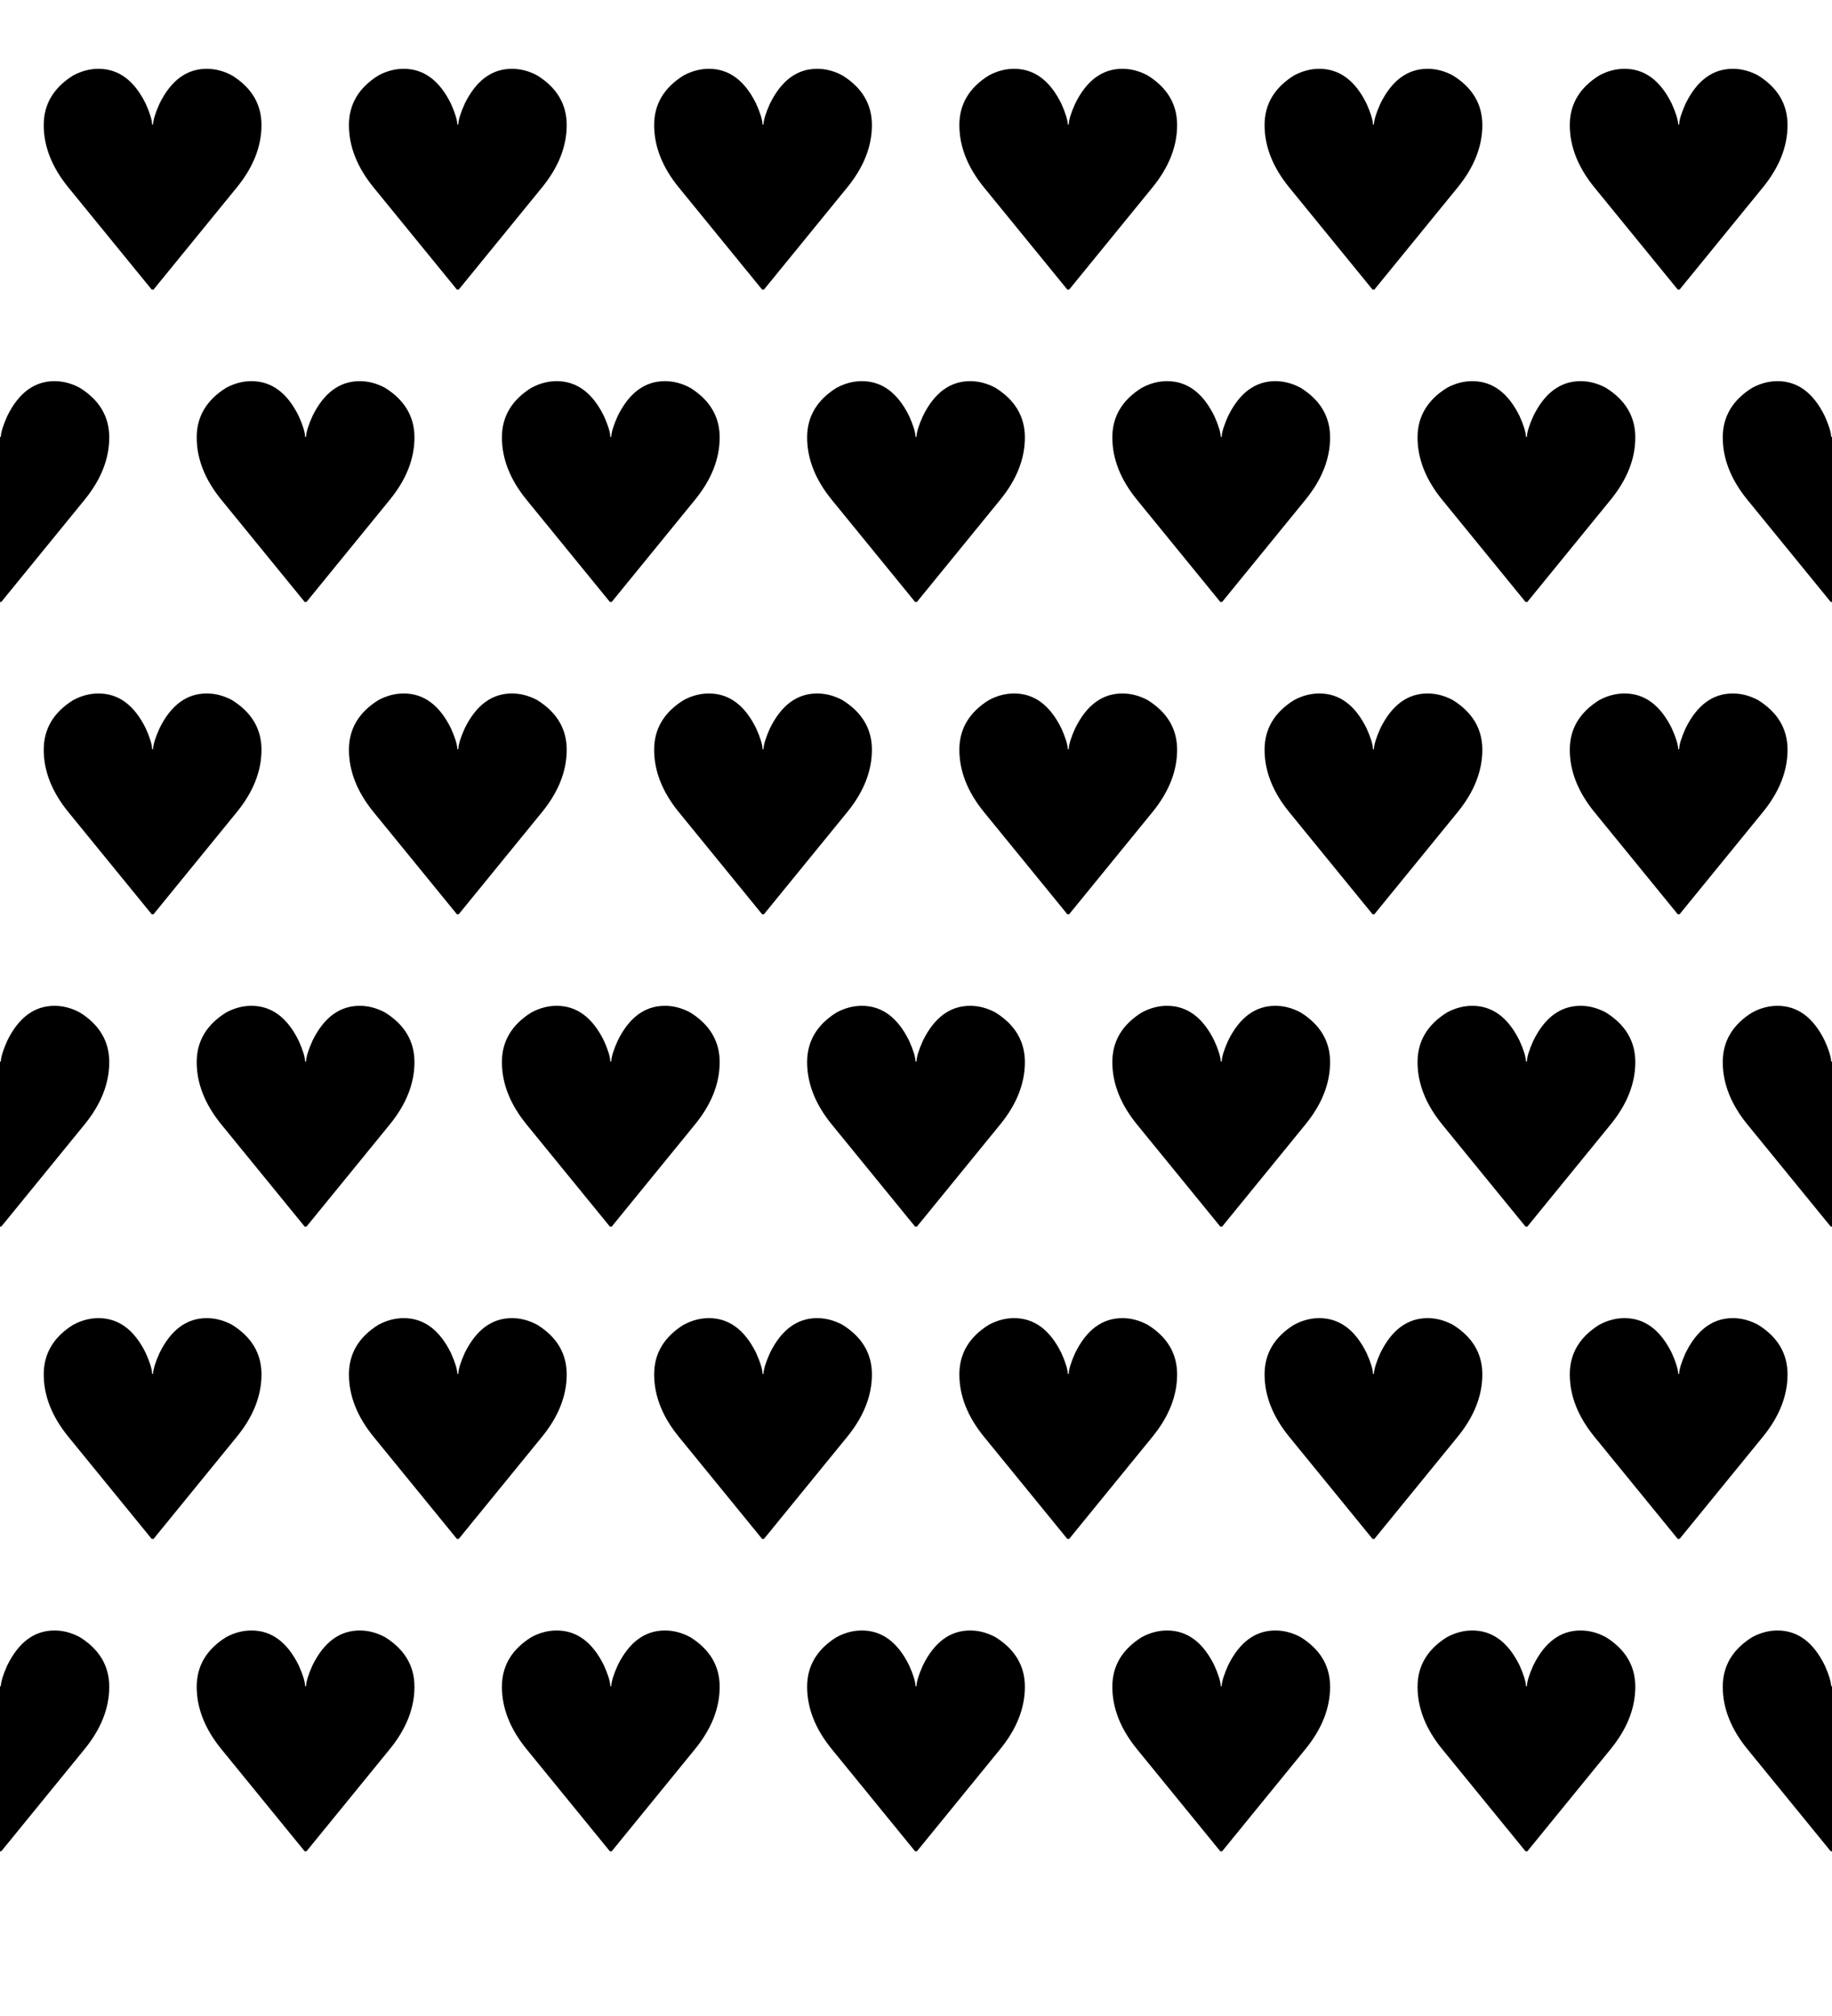 <?xml version="1.0" encoding="UTF-8" standalone="no"?>
<svg
   xmlns:dc="http://purl.org/dc/elements/1.1/"
   xmlns:cc="http://creativecommons.org/ns#"
   xmlns:rdf="http://www.w3.org/1999/02/22-rdf-syntax-ns#"
   xmlns:svg="http://www.w3.org/2000/svg"
   xmlns="http://www.w3.org/2000/svg"
   xmlns:sodipodi="http://sodipodi.sourceforge.net/DTD/sodipodi-0.dtd"
   xmlns:inkscape="http://www.inkscape.org/namespaces/inkscape"
   inkscape:version="1.0 (4035a4fb49, 2020-05-01)"
   sodipodi:docname="heart.svg"
   id="svg23"
   version="1.1"
   viewBox="0 0 100 110">
  <defs
     id="defs27" />
  <sodipodi:namedview
     inkscape:snap-bbox-midpoints="true"
     inkscape:snap-bbox-edge-midpoints="true"
     inkscape:bbox-nodes="true"
     inkscape:bbox-paths="true"
     inkscape:snap-bbox="true"
     inkscape:document-rotation="0"
     inkscape:guide-bbox="true"
     showguides="true"
     inkscape:current-layer="svg23"
     inkscape:window-maximized="1"
     inkscape:window-y="0"
     inkscape:window-x="0"
     inkscape:cy="13.748355"
     inkscape:cx="33.34585"
     inkscape:zoom="2.8284271"
     showgrid="false"
     id="namedview25"
     inkscape:window-height="1020"
     inkscape:window-width="1920"
     inkscape:pageshadow="2"
     inkscape:pageopacity="0"
     guidetolerance="10"
     gridtolerance="10"
     objecttolerance="10"
     borderopacity="1"
     bordercolor="#666666"
     pagecolor="#ffffff" />
  <path
     id="path1425-8-8-3-2-3-7-7"
     style="font-style:normal;font-variant:normal;font-weight:normal;font-stretch:normal;font-size:16px;line-height:1;font-family:sans-serif;-inkscape-font-specification:'sans-serif, Normal';font-variant-ligatures:normal;font-variant-position:normal;font-variant-caps:normal;font-variant-numeric:normal;font-variant-alternates:normal;text-indent:0;text-align:center;text-decoration:none;text-decoration-line:none;text-decoration-style:solid;text-decoration-color:#000000;letter-spacing:0px;word-spacing:0px;text-transform:none;writing-mode:lr-tb;direction:ltr;text-orientation:mixed;dominant-baseline:auto;baseline-shift:baseline;text-anchor:middle;white-space:normal;shape-padding:0;opacity:1;fill:#000000;fill-opacity:1;stroke:none;stroke-width:0.514;stroke-linecap:butt;stroke-linejoin:miter;stroke-miterlimit:4;stroke-dasharray:none;stroke-dashoffset:0;stroke-opacity:1"
     d="m 88.675,3.754 c -0.468,0 -0.929,0.121 -1.381,0.363 -1.071,0.668 -1.607,1.571 -1.607,2.707 10e-7,1.174 0.451,2.312 1.355,3.416 l 4.539,5.562 h 0.049 0.049 l 4.537,-5.562 c 0.904,-1.104 1.357,-2.242 1.357,-3.416 0,-1.136 -0.536,-2.039 -1.607,-2.707 -0.452,-0.242 -0.912,-0.363 -1.381,-0.363 -1.093,0 -1.952,0.633 -2.576,1.898 -0.226,0.501 -0.345,0.883 -0.355,1.146 h -0.023 -0.025 C 91.594,6.535 91.477,6.153 91.251,5.652 90.627,4.387 89.768,3.754 88.675,3.754 Z" />
  <path
     d="m 72.015,3.754 c -0.468,0 -0.929,0.121 -1.381,0.363 -1.071,0.668 -1.607,1.571 -1.607,2.707 1e-6,1.174 0.451,2.312 1.355,3.416 l 4.539,5.562 h 0.049 0.049 l 4.537,-5.562 c 0.904,-1.104 1.357,-2.242 1.357,-3.416 0,-1.136 -0.536,-2.039 -1.607,-2.707 -0.452,-0.242 -0.912,-0.363 -1.381,-0.363 -1.093,0 -1.952,0.633 -2.576,1.898 -0.226,0.501 -0.345,0.883 -0.355,1.146 h -0.023 -0.025 C 74.934,6.535 74.817,6.153 74.591,5.652 73.967,4.387 73.108,3.754 72.015,3.754 Z"
     style="font-style:normal;font-variant:normal;font-weight:normal;font-stretch:normal;font-size:16px;line-height:1;font-family:sans-serif;-inkscape-font-specification:'sans-serif, Normal';font-variant-ligatures:normal;font-variant-position:normal;font-variant-caps:normal;font-variant-numeric:normal;font-variant-alternates:normal;text-indent:0;text-align:center;text-decoration:none;text-decoration-line:none;text-decoration-style:solid;text-decoration-color:#000000;letter-spacing:0px;word-spacing:0px;text-transform:none;writing-mode:lr-tb;direction:ltr;text-orientation:mixed;dominant-baseline:auto;baseline-shift:baseline;text-anchor:middle;white-space:normal;shape-padding:0;opacity:1;fill:#000000;fill-opacity:1;stroke:none;stroke-width:0.514;stroke-linecap:butt;stroke-linejoin:miter;stroke-miterlimit:4;stroke-dasharray:none;stroke-dashoffset:0;stroke-opacity:1"
     id="path1425-8-8-3-2-3-7-2-7" />
  <path
     d="m 38.695,3.754 c -0.468,0 -0.929,0.121 -1.381,0.363 -1.071,0.668 -1.607,1.571 -1.607,2.707 10e-7,1.174 0.451,2.312 1.355,3.416 l 4.539,5.562 h 0.049 0.049 l 4.537,-5.562 c 0.904,-1.104 1.357,-2.242 1.357,-3.416 0,-1.136 -0.536,-2.039 -1.607,-2.707 -0.452,-0.242 -0.912,-0.363 -1.381,-0.363 -1.093,0 -1.952,0.633 -2.576,1.898 -0.226,0.501 -0.345,0.883 -0.355,1.146 h -0.023 -0.025 C 41.614,6.535 41.497,6.153 41.271,5.652 40.647,4.387 39.788,3.754 38.695,3.754 Z"
     style="font-style:normal;font-variant:normal;font-weight:normal;font-stretch:normal;font-size:16px;line-height:1;font-family:sans-serif;-inkscape-font-specification:'sans-serif, Normal';font-variant-ligatures:normal;font-variant-position:normal;font-variant-caps:normal;font-variant-numeric:normal;font-variant-alternates:normal;text-indent:0;text-align:center;text-decoration:none;text-decoration-line:none;text-decoration-style:solid;text-decoration-color:#000000;letter-spacing:0px;word-spacing:0px;text-transform:none;writing-mode:lr-tb;direction:ltr;text-orientation:mixed;dominant-baseline:auto;baseline-shift:baseline;text-anchor:middle;white-space:normal;shape-padding:0;opacity:1;fill:#000000;fill-opacity:1;stroke:none;stroke-width:0.514;stroke-linecap:butt;stroke-linejoin:miter;stroke-miterlimit:4;stroke-dasharray:none;stroke-dashoffset:0;stroke-opacity:1"
     id="path1425-8-8-3-2-3-7-2-2" />
  <path
     id="path1425-8-8-3-2-3-7-2-2-2"
     style="font-style:normal;font-variant:normal;font-weight:normal;font-stretch:normal;font-size:16px;line-height:1;font-family:sans-serif;-inkscape-font-specification:'sans-serif, Normal';font-variant-ligatures:normal;font-variant-position:normal;font-variant-caps:normal;font-variant-numeric:normal;font-variant-alternates:normal;text-indent:0;text-align:center;text-decoration:none;text-decoration-line:none;text-decoration-style:solid;text-decoration-color:#000000;letter-spacing:0px;word-spacing:0px;text-transform:none;writing-mode:lr-tb;direction:ltr;text-orientation:mixed;dominant-baseline:auto;baseline-shift:baseline;text-anchor:middle;white-space:normal;shape-padding:0;opacity:1;fill:#000000;fill-opacity:1;stroke:none;stroke-width:0.514;stroke-linecap:butt;stroke-linejoin:miter;stroke-miterlimit:4;stroke-dasharray:none;stroke-dashoffset:0;stroke-opacity:1"
     d="m 55.355,3.754 c -0.468,0 -0.929,0.121 -1.381,0.363 -1.071,0.668 -1.607,1.571 -1.607,2.707 10e-7,1.174 0.451,2.312 1.355,3.416 l 4.539,5.562 h 0.049 0.049 l 4.537,-5.562 c 0.904,-1.104 1.357,-2.242 1.357,-3.416 0,-1.136 -0.536,-2.039 -1.607,-2.707 -0.452,-0.242 -0.912,-0.363 -1.381,-0.363 -1.093,0 -1.952,0.633 -2.576,1.898 -0.226,0.501 -0.345,0.883 -0.355,1.146 h -0.023 -0.025 C 58.274,6.535 58.157,6.153 57.931,5.652 57.307,4.387 56.448,3.754 55.355,3.754 Z" />
  <path
     d="m 80.365,20.797 c -0.468,0 -0.929,0.121 -1.381,0.363 -1.071,0.668 -1.607,1.571 -1.607,2.707 10e-7,1.174 0.451,2.312 1.355,3.416 l 4.539,5.562 h 0.049 0.049 l 4.537,-5.562 c 0.904,-1.104 1.357,-2.242 1.357,-3.416 0,-1.136 -0.536,-2.039 -1.607,-2.707 -0.452,-0.242 -0.912,-0.363 -1.381,-0.363 -1.093,0 -1.952,0.633 -2.576,1.898 -0.226,0.501 -0.345,0.883 -0.355,1.146 h -0.023 -0.025 c -0.011,-0.264 -0.127,-0.646 -0.354,-1.146 -0.625,-1.265 -1.483,-1.898 -2.576,-1.898 z"
     style="font-style:normal;font-variant:normal;font-weight:normal;font-stretch:normal;font-size:16px;line-height:1;font-family:sans-serif;-inkscape-font-specification:'sans-serif, Normal';font-variant-ligatures:normal;font-variant-position:normal;font-variant-caps:normal;font-variant-numeric:normal;font-variant-alternates:normal;text-indent:0;text-align:center;text-decoration:none;text-decoration-line:none;text-decoration-style:solid;text-decoration-color:#000000;letter-spacing:0px;word-spacing:0px;text-transform:none;writing-mode:lr-tb;direction:ltr;text-orientation:mixed;dominant-baseline:auto;baseline-shift:baseline;text-anchor:middle;white-space:normal;shape-padding:0;opacity:1;fill:#000000;fill-opacity:1;stroke:none;stroke-width:0.514;stroke-linecap:butt;stroke-linejoin:miter;stroke-miterlimit:4;stroke-dasharray:none;stroke-dashoffset:0;stroke-opacity:1"
     id="path1425-8-8-3-2-3-7-7-1" />
  <path
     id="path1425-8-8-3-2-3-7-2-7-6"
     style="font-style:normal;font-variant:normal;font-weight:normal;font-stretch:normal;font-size:16px;line-height:1;font-family:sans-serif;-inkscape-font-specification:'sans-serif, Normal';font-variant-ligatures:normal;font-variant-position:normal;font-variant-caps:normal;font-variant-numeric:normal;font-variant-alternates:normal;text-indent:0;text-align:center;text-decoration:none;text-decoration-line:none;text-decoration-style:solid;text-decoration-color:#000000;letter-spacing:0px;word-spacing:0px;text-transform:none;writing-mode:lr-tb;direction:ltr;text-orientation:mixed;dominant-baseline:auto;baseline-shift:baseline;text-anchor:middle;white-space:normal;shape-padding:0;opacity:1;fill:#000000;fill-opacity:1;stroke:none;stroke-width:0.514;stroke-linecap:butt;stroke-linejoin:miter;stroke-miterlimit:4;stroke-dasharray:none;stroke-dashoffset:0;stroke-opacity:1"
     d="m 63.705,20.797 c -0.468,0 -0.929,0.121 -1.381,0.363 -1.071,0.668 -1.607,1.571 -1.607,2.707 10e-7,1.174 0.451,2.312 1.355,3.416 l 4.539,5.562 h 0.049 0.049 l 4.537,-5.562 c 0.904,-1.104 1.357,-2.242 1.357,-3.416 0,-1.136 -0.536,-2.039 -1.607,-2.707 -0.452,-0.242 -0.912,-0.363 -1.381,-0.363 -1.093,0 -1.952,0.633 -2.576,1.898 -0.226,0.501 -0.345,0.883 -0.355,1.146 h -0.023 -0.025 C 66.624,23.578 66.507,23.196 66.281,22.695 65.657,21.43 64.798,20.797 63.705,20.797 Z" />
  <path
     d="m 47.045,20.797 c -0.468,0 -0.929,0.121 -1.381,0.363 -1.071,0.668 -1.607,1.571 -1.607,2.707 10e-7,1.174 0.451,2.312 1.355,3.416 l 4.539,5.562 h 0.049 0.049 l 4.537,-5.562 c 0.904,-1.104 1.357,-2.242 1.357,-3.416 0,-1.136 -0.536,-2.039 -1.607,-2.707 -0.452,-0.242 -0.912,-0.363 -1.381,-0.363 -1.093,0 -1.952,0.633 -2.576,1.898 -0.226,0.501 -0.345,0.883 -0.355,1.146 h -0.023 -0.025 c -0.011,-0.264 -0.127,-0.646 -0.354,-1.146 -0.625,-1.265 -1.483,-1.898 -2.576,-1.898 z"
     style="font-style:normal;font-variant:normal;font-weight:normal;font-stretch:normal;font-size:16px;line-height:1;font-family:sans-serif;-inkscape-font-specification:'sans-serif, Normal';font-variant-ligatures:normal;font-variant-position:normal;font-variant-caps:normal;font-variant-numeric:normal;font-variant-alternates:normal;text-indent:0;text-align:center;text-decoration:none;text-decoration-line:none;text-decoration-style:solid;text-decoration-color:#000000;letter-spacing:0px;word-spacing:0px;text-transform:none;writing-mode:lr-tb;direction:ltr;text-orientation:mixed;dominant-baseline:auto;baseline-shift:baseline;text-anchor:middle;white-space:normal;shape-padding:0;opacity:1;fill:#000000;fill-opacity:1;stroke:none;stroke-width:0.514;stroke-linecap:butt;stroke-linejoin:miter;stroke-miterlimit:4;stroke-dasharray:none;stroke-dashoffset:0;stroke-opacity:1"
     id="path1425-8-8-3-2-3-7-2-2-2-5" />
  <path
     id="path1425-8-8-3-2-3-7-7-1-9"
     style="font-style:normal;font-variant:normal;font-weight:normal;font-stretch:normal;font-size:16px;line-height:1;font-family:sans-serif;-inkscape-font-specification:'sans-serif, Normal';font-variant-ligatures:normal;font-variant-position:normal;font-variant-caps:normal;font-variant-numeric:normal;font-variant-alternates:normal;text-indent:0;text-align:center;text-decoration:none;text-decoration-line:none;text-decoration-style:solid;text-decoration-color:#000000;letter-spacing:0px;word-spacing:0px;text-transform:none;writing-mode:lr-tb;direction:ltr;text-orientation:mixed;dominant-baseline:auto;baseline-shift:baseline;text-anchor:middle;white-space:normal;shape-padding:0;opacity:1;fill:#000000;fill-opacity:1;stroke:none;stroke-width:0.514;stroke-linecap:butt;stroke-linejoin:miter;stroke-miterlimit:4;stroke-dasharray:none;stroke-dashoffset:0;stroke-opacity:1"
     d="m 97.025,20.797 c -0.468,0 -0.929,0.121 -1.381,0.363 -1.071,0.668 -1.607,1.571 -1.607,2.707 0,1.174 0.451,2.312 1.355,3.416 l 4.539,5.562 h 0.049 0.049 l 4.537,-5.562 c 0.904,-1.104 1.357,-2.242 1.357,-3.416 0,-1.136 -0.536,-2.039 -1.607,-2.707 -0.452,-0.242 -0.912,-0.363 -1.381,-0.363 -1.093,0 -1.952,0.633 -2.576,1.898 -0.226,0.501 -0.345,0.883 -0.355,1.146 h -0.023 -0.025 C 99.944,23.578 99.827,23.196 99.601,22.695 98.977,21.43 98.118,20.797 97.025,20.797 Z" />
  <path
     d="m 88.675,37.838 c -0.468,0 -0.929,0.121 -1.381,0.363 -1.071,0.668 -1.607,1.571 -1.607,2.707 10e-7,1.174 0.451,2.312 1.355,3.416 l 4.539,5.562 h 0.049 0.049 l 4.537,-5.562 c 0.904,-1.104 1.357,-2.242 1.357,-3.416 0,-1.136 -0.536,-2.039 -1.607,-2.707 -0.452,-0.242 -0.912,-0.363 -1.381,-0.363 -1.093,0 -1.952,0.633 -2.576,1.898 -0.226,0.501 -0.345,0.883 -0.355,1.146 h -0.023 -0.025 c -0.011,-0.264 -0.127,-0.646 -0.354,-1.146 C 90.627,38.472 89.768,37.838 88.675,37.838 Z"
     style="font-style:normal;font-variant:normal;font-weight:normal;font-stretch:normal;font-size:16px;line-height:1;font-family:sans-serif;-inkscape-font-specification:'sans-serif, Normal';font-variant-ligatures:normal;font-variant-position:normal;font-variant-caps:normal;font-variant-numeric:normal;font-variant-alternates:normal;text-indent:0;text-align:center;text-decoration:none;text-decoration-line:none;text-decoration-style:solid;text-decoration-color:#000000;letter-spacing:0px;word-spacing:0px;text-transform:none;writing-mode:lr-tb;direction:ltr;text-orientation:mixed;dominant-baseline:auto;baseline-shift:baseline;text-anchor:middle;white-space:normal;shape-padding:0;opacity:1;fill:#000000;fill-opacity:1;stroke:none;stroke-width:0.514;stroke-linecap:butt;stroke-linejoin:miter;stroke-miterlimit:4;stroke-dasharray:none;stroke-dashoffset:0;stroke-opacity:1"
     id="path1425-8-8-3-2-3-7-7-0" />
  <path
     id="path1425-8-8-3-2-3-7-2-7-1"
     style="font-style:normal;font-variant:normal;font-weight:normal;font-stretch:normal;font-size:16px;line-height:1;font-family:sans-serif;-inkscape-font-specification:'sans-serif, Normal';font-variant-ligatures:normal;font-variant-position:normal;font-variant-caps:normal;font-variant-numeric:normal;font-variant-alternates:normal;text-indent:0;text-align:center;text-decoration:none;text-decoration-line:none;text-decoration-style:solid;text-decoration-color:#000000;letter-spacing:0px;word-spacing:0px;text-transform:none;writing-mode:lr-tb;direction:ltr;text-orientation:mixed;dominant-baseline:auto;baseline-shift:baseline;text-anchor:middle;white-space:normal;shape-padding:0;opacity:1;fill:#000000;fill-opacity:1;stroke:none;stroke-width:0.514;stroke-linecap:butt;stroke-linejoin:miter;stroke-miterlimit:4;stroke-dasharray:none;stroke-dashoffset:0;stroke-opacity:1"
     d="m 72.015,37.838 c -0.468,0 -0.929,0.121 -1.381,0.363 -1.071,0.668 -1.607,1.571 -1.607,2.707 1e-6,1.174 0.451,2.312 1.355,3.416 l 4.539,5.562 h 0.049 0.049 l 4.537,-5.562 c 0.904,-1.104 1.357,-2.242 1.357,-3.416 0,-1.136 -0.536,-2.039 -1.607,-2.707 -0.452,-0.242 -0.912,-0.363 -1.381,-0.363 -1.093,0 -1.952,0.633 -2.576,1.898 -0.226,0.501 -0.345,0.883 -0.355,1.146 h -0.023 -0.025 c -0.011,-0.264 -0.127,-0.646 -0.354,-1.146 -0.625,-1.265 -1.483,-1.898 -2.576,-1.898 z" />
  <path
     id="path1425-8-8-3-2-3-7-2-2-7"
     style="font-style:normal;font-variant:normal;font-weight:normal;font-stretch:normal;font-size:16px;line-height:1;font-family:sans-serif;-inkscape-font-specification:'sans-serif, Normal';font-variant-ligatures:normal;font-variant-position:normal;font-variant-caps:normal;font-variant-numeric:normal;font-variant-alternates:normal;text-indent:0;text-align:center;text-decoration:none;text-decoration-line:none;text-decoration-style:solid;text-decoration-color:#000000;letter-spacing:0px;word-spacing:0px;text-transform:none;writing-mode:lr-tb;direction:ltr;text-orientation:mixed;dominant-baseline:auto;baseline-shift:baseline;text-anchor:middle;white-space:normal;shape-padding:0;opacity:1;fill:#000000;fill-opacity:1;stroke:none;stroke-width:0.514;stroke-linecap:butt;stroke-linejoin:miter;stroke-miterlimit:4;stroke-dasharray:none;stroke-dashoffset:0;stroke-opacity:1"
     d="m 38.695,37.838 c -0.468,0 -0.929,0.121 -1.381,0.363 -1.071,0.668 -1.607,1.571 -1.607,2.707 10e-7,1.174 0.451,2.312 1.355,3.416 l 4.539,5.562 h 0.049 0.049 l 4.537,-5.562 c 0.904,-1.104 1.357,-2.242 1.357,-3.416 0,-1.136 -0.536,-2.039 -1.607,-2.707 -0.452,-0.242 -0.912,-0.363 -1.381,-0.363 -1.093,0 -1.952,0.633 -2.576,1.898 -0.226,0.501 -0.345,0.883 -0.355,1.146 h -0.023 -0.025 c -0.011,-0.264 -0.127,-0.646 -0.354,-1.146 -0.625,-1.265 -1.483,-1.898 -2.576,-1.898 z" />
  <path
     d="m 55.355,37.838 c -0.468,0 -0.929,0.121 -1.381,0.363 -1.071,0.668 -1.607,1.571 -1.607,2.707 10e-7,1.174 0.451,2.312 1.355,3.416 l 4.539,5.562 h 0.049 0.049 l 4.537,-5.562 c 0.904,-1.104 1.357,-2.242 1.357,-3.416 0,-1.136 -0.536,-2.039 -1.607,-2.707 -0.452,-0.242 -0.912,-0.363 -1.381,-0.363 -1.093,0 -1.952,0.633 -2.576,1.898 -0.226,0.501 -0.345,0.883 -0.355,1.146 h -0.023 -0.025 c -0.011,-0.264 -0.127,-0.646 -0.354,-1.146 -0.625,-1.265 -1.483,-1.898 -2.576,-1.898 z"
     style="font-style:normal;font-variant:normal;font-weight:normal;font-stretch:normal;font-size:16px;line-height:1;font-family:sans-serif;-inkscape-font-specification:'sans-serif, Normal';font-variant-ligatures:normal;font-variant-position:normal;font-variant-caps:normal;font-variant-numeric:normal;font-variant-alternates:normal;text-indent:0;text-align:center;text-decoration:none;text-decoration-line:none;text-decoration-style:solid;text-decoration-color:#000000;letter-spacing:0px;word-spacing:0px;text-transform:none;writing-mode:lr-tb;direction:ltr;text-orientation:mixed;dominant-baseline:auto;baseline-shift:baseline;text-anchor:middle;white-space:normal;shape-padding:0;opacity:1;fill:#000000;fill-opacity:1;stroke:none;stroke-width:0.514;stroke-linecap:butt;stroke-linejoin:miter;stroke-miterlimit:4;stroke-dasharray:none;stroke-dashoffset:0;stroke-opacity:1"
     id="path1425-8-8-3-2-3-7-2-2-2-7" />
  <path
     id="path1425-8-8-3-2-3-7-7-1-1"
     style="font-style:normal;font-variant:normal;font-weight:normal;font-stretch:normal;font-size:16px;line-height:1;font-family:sans-serif;-inkscape-font-specification:'sans-serif, Normal';font-variant-ligatures:normal;font-variant-position:normal;font-variant-caps:normal;font-variant-numeric:normal;font-variant-alternates:normal;text-indent:0;text-align:center;text-decoration:none;text-decoration-line:none;text-decoration-style:solid;text-decoration-color:#000000;letter-spacing:0px;word-spacing:0px;text-transform:none;writing-mode:lr-tb;direction:ltr;text-orientation:mixed;dominant-baseline:auto;baseline-shift:baseline;text-anchor:middle;white-space:normal;shape-padding:0;opacity:1;fill:#000000;fill-opacity:1;stroke:none;stroke-width:0.514;stroke-linecap:butt;stroke-linejoin:miter;stroke-miterlimit:4;stroke-dasharray:none;stroke-dashoffset:0;stroke-opacity:1"
     d="m 80.365,54.881 c -0.468,0 -0.929,0.121 -1.381,0.363 -1.071,0.668 -1.607,1.571 -1.607,2.707 10e-7,1.174 0.451,2.312 1.355,3.416 l 4.539,5.562 h 0.049 0.049 l 4.537,-5.562 c 0.904,-1.104 1.357,-2.242 1.357,-3.416 0,-1.136 -0.536,-2.039 -1.607,-2.707 -0.452,-0.242 -0.912,-0.363 -1.381,-0.363 -1.093,0 -1.952,0.633 -2.576,1.898 -0.226,0.501 -0.345,0.883 -0.355,1.146 h -0.023 -0.025 c -0.011,-0.264 -0.127,-0.646 -0.354,-1.146 -0.625,-1.265 -1.483,-1.898 -2.576,-1.898 z" />
  <path
     d="m 63.705,54.881 c -0.468,0 -0.929,0.121 -1.381,0.363 -1.071,0.668 -1.607,1.571 -1.607,2.707 10e-7,1.174 0.451,2.312 1.355,3.416 l 4.539,5.562 h 0.049 0.049 l 4.537,-5.562 c 0.904,-1.104 1.357,-2.242 1.357,-3.416 0,-1.136 -0.536,-2.039 -1.607,-2.707 -0.452,-0.242 -0.912,-0.363 -1.381,-0.363 -1.093,0 -1.952,0.633 -2.576,1.898 -0.226,0.501 -0.345,0.883 -0.355,1.146 h -0.023 -0.025 C 66.624,57.662 66.507,57.28 66.281,56.78 65.657,55.514 64.798,54.881 63.705,54.881 Z"
     style="font-style:normal;font-variant:normal;font-weight:normal;font-stretch:normal;font-size:16px;line-height:1;font-family:sans-serif;-inkscape-font-specification:'sans-serif, Normal';font-variant-ligatures:normal;font-variant-position:normal;font-variant-caps:normal;font-variant-numeric:normal;font-variant-alternates:normal;text-indent:0;text-align:center;text-decoration:none;text-decoration-line:none;text-decoration-style:solid;text-decoration-color:#000000;letter-spacing:0px;word-spacing:0px;text-transform:none;writing-mode:lr-tb;direction:ltr;text-orientation:mixed;dominant-baseline:auto;baseline-shift:baseline;text-anchor:middle;white-space:normal;shape-padding:0;opacity:1;fill:#000000;fill-opacity:1;stroke:none;stroke-width:0.514;stroke-linecap:butt;stroke-linejoin:miter;stroke-miterlimit:4;stroke-dasharray:none;stroke-dashoffset:0;stroke-opacity:1"
     id="path1425-8-8-3-2-3-7-2-7-6-9" />
  <path
     id="path1425-8-8-3-2-3-7-2-2-2-5-7"
     style="font-style:normal;font-variant:normal;font-weight:normal;font-stretch:normal;font-size:16px;line-height:1;font-family:sans-serif;-inkscape-font-specification:'sans-serif, Normal';font-variant-ligatures:normal;font-variant-position:normal;font-variant-caps:normal;font-variant-numeric:normal;font-variant-alternates:normal;text-indent:0;text-align:center;text-decoration:none;text-decoration-line:none;text-decoration-style:solid;text-decoration-color:#000000;letter-spacing:0px;word-spacing:0px;text-transform:none;writing-mode:lr-tb;direction:ltr;text-orientation:mixed;dominant-baseline:auto;baseline-shift:baseline;text-anchor:middle;white-space:normal;shape-padding:0;opacity:1;fill:#000000;fill-opacity:1;stroke:none;stroke-width:0.514;stroke-linecap:butt;stroke-linejoin:miter;stroke-miterlimit:4;stroke-dasharray:none;stroke-dashoffset:0;stroke-opacity:1"
     d="m 47.045,54.881 c -0.468,0 -0.929,0.121 -1.381,0.363 -1.071,0.668 -1.607,1.571 -1.607,2.707 10e-7,1.174 0.451,2.312 1.355,3.416 l 4.539,5.562 h 0.049 0.049 l 4.537,-5.562 c 0.904,-1.104 1.357,-2.242 1.357,-3.416 0,-1.136 -0.536,-2.039 -1.607,-2.707 -0.452,-0.242 -0.912,-0.363 -1.381,-0.363 -1.093,0 -1.952,0.633 -2.576,1.898 -0.226,0.501 -0.345,0.883 -0.355,1.146 h -0.023 -0.025 C 49.964,57.662 49.847,57.28 49.621,56.78 48.997,55.514 48.138,54.881 47.045,54.881 Z" />
  <path
     d="m 97.025,54.881 c -0.468,0 -0.929,0.121 -1.381,0.363 -1.071,0.668 -1.607,1.571 -1.607,2.707 0,1.174 0.451,2.312 1.355,3.416 l 4.539,5.562 h 0.049 0.049 l 4.537,-5.562 c 0.904,-1.104 1.357,-2.242 1.357,-3.416 0,-1.136 -0.536,-2.039 -1.607,-2.707 -0.452,-0.242 -0.912,-0.363 -1.381,-0.363 -1.093,0 -1.952,0.633 -2.576,1.898 -0.226,0.501 -0.345,0.883 -0.355,1.146 h -0.023 -0.025 C 99.944,57.662 99.827,57.28 99.601,56.78 98.977,55.514 98.118,54.881 97.025,54.881 Z"
     style="font-style:normal;font-variant:normal;font-weight:normal;font-stretch:normal;font-size:16px;line-height:1;font-family:sans-serif;-inkscape-font-specification:'sans-serif, Normal';font-variant-ligatures:normal;font-variant-position:normal;font-variant-caps:normal;font-variant-numeric:normal;font-variant-alternates:normal;text-indent:0;text-align:center;text-decoration:none;text-decoration-line:none;text-decoration-style:solid;text-decoration-color:#000000;letter-spacing:0px;word-spacing:0px;text-transform:none;writing-mode:lr-tb;direction:ltr;text-orientation:mixed;dominant-baseline:auto;baseline-shift:baseline;text-anchor:middle;white-space:normal;shape-padding:0;opacity:1;fill:#000000;fill-opacity:1;stroke:none;stroke-width:0.514;stroke-linecap:butt;stroke-linejoin:miter;stroke-miterlimit:4;stroke-dasharray:none;stroke-dashoffset:0;stroke-opacity:1"
     id="path1425-8-8-3-2-3-7-7-1-9-6" />
  <path
     id="path1425-8-8-3-2-3-7-7-0-3"
     style="font-style:normal;font-variant:normal;font-weight:normal;font-stretch:normal;font-size:16px;line-height:1;font-family:sans-serif;-inkscape-font-specification:'sans-serif, Normal';font-variant-ligatures:normal;font-variant-position:normal;font-variant-caps:normal;font-variant-numeric:normal;font-variant-alternates:normal;text-indent:0;text-align:center;text-decoration:none;text-decoration-line:none;text-decoration-style:solid;text-decoration-color:#000000;letter-spacing:0px;word-spacing:0px;text-transform:none;writing-mode:lr-tb;direction:ltr;text-orientation:mixed;dominant-baseline:auto;baseline-shift:baseline;text-anchor:middle;white-space:normal;shape-padding:0;opacity:1;fill:#000000;fill-opacity:1;stroke:none;stroke-width:0.514;stroke-linecap:butt;stroke-linejoin:miter;stroke-miterlimit:4;stroke-dasharray:none;stroke-dashoffset:0;stroke-opacity:1"
     d="m 88.675,71.922 c -0.468,0 -0.929,0.121 -1.381,0.363 -1.071,0.668 -1.607,1.571 -1.607,2.707 10e-7,1.174 0.451,2.312 1.355,3.416 l 4.539,5.562 h 0.049 0.049 l 4.537,-5.562 c 0.904,-1.104 1.357,-2.242 1.357,-3.416 0,-1.136 -0.536,-2.039 -1.607,-2.707 -0.452,-0.242 -0.912,-0.363 -1.381,-0.363 -1.093,0 -1.952,0.633 -2.576,1.898 -0.226,0.501 -0.345,0.883 -0.355,1.146 h -0.023 -0.025 c -0.011,-0.264 -0.127,-0.646 -0.354,-1.146 C 90.627,72.556 89.768,71.922 88.675,71.922 Z" />
  <path
     d="m 72.015,71.922 c -0.468,0 -0.929,0.121 -1.381,0.363 -1.071,0.668 -1.607,1.571 -1.607,2.707 1e-6,1.174 0.451,2.312 1.355,3.416 l 4.539,5.562 h 0.049 0.049 l 4.537,-5.562 c 0.904,-1.104 1.357,-2.242 1.357,-3.416 0,-1.136 -0.536,-2.039 -1.607,-2.707 -0.452,-0.242 -0.912,-0.363 -1.381,-0.363 -1.093,0 -1.952,0.633 -2.576,1.898 -0.226,0.501 -0.345,0.883 -0.355,1.146 h -0.023 -0.025 c -0.011,-0.264 -0.127,-0.646 -0.354,-1.146 -0.625,-1.265 -1.483,-1.898 -2.576,-1.898 z"
     style="font-style:normal;font-variant:normal;font-weight:normal;font-stretch:normal;font-size:16px;line-height:1;font-family:sans-serif;-inkscape-font-specification:'sans-serif, Normal';font-variant-ligatures:normal;font-variant-position:normal;font-variant-caps:normal;font-variant-numeric:normal;font-variant-alternates:normal;text-indent:0;text-align:center;text-decoration:none;text-decoration-line:none;text-decoration-style:solid;text-decoration-color:#000000;letter-spacing:0px;word-spacing:0px;text-transform:none;writing-mode:lr-tb;direction:ltr;text-orientation:mixed;dominant-baseline:auto;baseline-shift:baseline;text-anchor:middle;white-space:normal;shape-padding:0;opacity:1;fill:#000000;fill-opacity:1;stroke:none;stroke-width:0.514;stroke-linecap:butt;stroke-linejoin:miter;stroke-miterlimit:4;stroke-dasharray:none;stroke-dashoffset:0;stroke-opacity:1"
     id="path1425-8-8-3-2-3-7-2-7-1-5" />
  <path
     d="m 38.695,71.922 c -0.468,0 -0.929,0.121 -1.381,0.363 -1.071,0.668 -1.607,1.571 -1.607,2.707 10e-7,1.174 0.451,2.312 1.355,3.416 l 4.539,5.562 h 0.049 0.049 l 4.537,-5.562 c 0.904,-1.104 1.357,-2.242 1.357,-3.416 0,-1.136 -0.536,-2.039 -1.607,-2.707 -0.452,-0.242 -0.912,-0.363 -1.381,-0.363 -1.093,0 -1.952,0.633 -2.576,1.898 -0.226,0.501 -0.345,0.883 -0.355,1.146 h -0.023 -0.025 c -0.011,-0.264 -0.127,-0.646 -0.354,-1.146 -0.625,-1.265 -1.483,-1.898 -2.576,-1.898 z"
     style="font-style:normal;font-variant:normal;font-weight:normal;font-stretch:normal;font-size:16px;line-height:1;font-family:sans-serif;-inkscape-font-specification:'sans-serif, Normal';font-variant-ligatures:normal;font-variant-position:normal;font-variant-caps:normal;font-variant-numeric:normal;font-variant-alternates:normal;text-indent:0;text-align:center;text-decoration:none;text-decoration-line:none;text-decoration-style:solid;text-decoration-color:#000000;letter-spacing:0px;word-spacing:0px;text-transform:none;writing-mode:lr-tb;direction:ltr;text-orientation:mixed;dominant-baseline:auto;baseline-shift:baseline;text-anchor:middle;white-space:normal;shape-padding:0;opacity:1;fill:#000000;fill-opacity:1;stroke:none;stroke-width:0.514;stroke-linecap:butt;stroke-linejoin:miter;stroke-miterlimit:4;stroke-dasharray:none;stroke-dashoffset:0;stroke-opacity:1"
     id="path1425-8-8-3-2-3-7-2-2-7-6" />
  <path
     id="path1425-8-8-3-2-3-7-2-2-2-7-3"
     style="font-style:normal;font-variant:normal;font-weight:normal;font-stretch:normal;font-size:16px;line-height:1;font-family:sans-serif;-inkscape-font-specification:'sans-serif, Normal';font-variant-ligatures:normal;font-variant-position:normal;font-variant-caps:normal;font-variant-numeric:normal;font-variant-alternates:normal;text-indent:0;text-align:center;text-decoration:none;text-decoration-line:none;text-decoration-style:solid;text-decoration-color:#000000;letter-spacing:0px;word-spacing:0px;text-transform:none;writing-mode:lr-tb;direction:ltr;text-orientation:mixed;dominant-baseline:auto;baseline-shift:baseline;text-anchor:middle;white-space:normal;shape-padding:0;opacity:1;fill:#000000;fill-opacity:1;stroke:none;stroke-width:0.514;stroke-linecap:butt;stroke-linejoin:miter;stroke-miterlimit:4;stroke-dasharray:none;stroke-dashoffset:0;stroke-opacity:1"
     d="m 55.355,71.922 c -0.468,0 -0.929,0.121 -1.381,0.363 -1.071,0.668 -1.607,1.571 -1.607,2.707 10e-7,1.174 0.451,2.312 1.355,3.416 l 4.539,5.562 h 0.049 0.049 l 4.537,-5.562 c 0.904,-1.104 1.357,-2.242 1.357,-3.416 0,-1.136 -0.536,-2.039 -1.607,-2.707 -0.452,-0.242 -0.912,-0.363 -1.381,-0.363 -1.093,0 -1.952,0.633 -2.576,1.898 -0.226,0.501 -0.345,0.883 -0.355,1.146 h -0.023 -0.025 c -0.011,-0.264 -0.127,-0.646 -0.354,-1.146 -0.625,-1.265 -1.483,-1.898 -2.576,-1.898 z" />
  <path
     d="m 80.365,88.965 c -0.468,0 -0.929,0.121 -1.381,0.363 -1.071,0.668 -1.607,1.571 -1.607,2.707 10e-7,1.174 0.451,2.312 1.355,3.416 l 4.539,5.563 h 0.049 0.049 l 4.537,-5.563 c 0.904,-1.104 1.357,-2.242 1.357,-3.416 0,-1.136 -0.536,-2.039 -1.607,-2.707 -0.452,-0.242 -0.912,-0.363 -1.381,-0.363 -1.093,0 -1.952,0.633 -2.576,1.898 -0.226,0.501 -0.345,0.883 -0.355,1.146 h -0.023 -0.025 c -0.011,-0.264 -0.127,-0.646 -0.354,-1.146 -0.625,-1.265 -1.483,-1.898 -2.576,-1.898 z"
     style="font-style:normal;font-variant:normal;font-weight:normal;font-stretch:normal;font-size:16px;line-height:1;font-family:sans-serif;-inkscape-font-specification:'sans-serif, Normal';font-variant-ligatures:normal;font-variant-position:normal;font-variant-caps:normal;font-variant-numeric:normal;font-variant-alternates:normal;text-indent:0;text-align:center;text-decoration:none;text-decoration-line:none;text-decoration-style:solid;text-decoration-color:#000000;letter-spacing:0px;word-spacing:0px;text-transform:none;writing-mode:lr-tb;direction:ltr;text-orientation:mixed;dominant-baseline:auto;baseline-shift:baseline;text-anchor:middle;white-space:normal;shape-padding:0;opacity:1;fill:#000000;fill-opacity:1;stroke:none;stroke-width:0.514;stroke-linecap:butt;stroke-linejoin:miter;stroke-miterlimit:4;stroke-dasharray:none;stroke-dashoffset:0;stroke-opacity:1"
     id="path1425-8-8-3-2-3-7-7-1-1-4" />
  <path
     id="path1425-8-8-3-2-3-7-2-7-6-9-1"
     style="font-style:normal;font-variant:normal;font-weight:normal;font-stretch:normal;font-size:16px;line-height:1;font-family:sans-serif;-inkscape-font-specification:'sans-serif, Normal';font-variant-ligatures:normal;font-variant-position:normal;font-variant-caps:normal;font-variant-numeric:normal;font-variant-alternates:normal;text-indent:0;text-align:center;text-decoration:none;text-decoration-line:none;text-decoration-style:solid;text-decoration-color:#000000;letter-spacing:0px;word-spacing:0px;text-transform:none;writing-mode:lr-tb;direction:ltr;text-orientation:mixed;dominant-baseline:auto;baseline-shift:baseline;text-anchor:middle;white-space:normal;shape-padding:0;opacity:1;fill:#000000;fill-opacity:1;stroke:none;stroke-width:0.514;stroke-linecap:butt;stroke-linejoin:miter;stroke-miterlimit:4;stroke-dasharray:none;stroke-dashoffset:0;stroke-opacity:1"
     d="m 63.705,88.965 c -0.468,0 -0.929,0.121 -1.381,0.363 -1.071,0.668 -1.607,1.571 -1.607,2.707 10e-7,1.174 0.451,2.312 1.355,3.416 l 4.539,5.563 h 0.049 0.049 l 4.537,-5.563 c 0.904,-1.104 1.357,-2.242 1.357,-3.416 0,-1.136 -0.536,-2.039 -1.607,-2.707 -0.452,-0.242 -0.912,-0.363 -1.381,-0.363 -1.093,0 -1.952,0.633 -2.576,1.898 -0.226,0.501 -0.345,0.883 -0.355,1.146 h -0.023 -0.025 C 66.624,91.746 66.507,91.364 66.281,90.863 65.657,89.598 64.798,88.965 63.705,88.965 Z" />
  <path
     d="m 47.045,88.965 c -0.468,0 -0.929,0.121 -1.381,0.363 -1.071,0.668 -1.607,1.571 -1.607,2.707 10e-7,1.174 0.451,2.312 1.355,3.416 l 4.539,5.563 h 0.049 0.049 l 4.537,-5.563 c 0.904,-1.104 1.357,-2.242 1.357,-3.416 0,-1.136 -0.536,-2.039 -1.607,-2.707 -0.452,-0.242 -0.912,-0.363 -1.381,-0.363 -1.093,0 -1.952,0.633 -2.576,1.898 -0.226,0.501 -0.345,0.883 -0.355,1.146 h -0.023 -0.025 c -0.011,-0.264 -0.127,-0.646 -0.354,-1.146 -0.625,-1.265 -1.483,-1.898 -2.576,-1.898 z"
     style="font-style:normal;font-variant:normal;font-weight:normal;font-stretch:normal;font-size:16px;line-height:1;font-family:sans-serif;-inkscape-font-specification:'sans-serif, Normal';font-variant-ligatures:normal;font-variant-position:normal;font-variant-caps:normal;font-variant-numeric:normal;font-variant-alternates:normal;text-indent:0;text-align:center;text-decoration:none;text-decoration-line:none;text-decoration-style:solid;text-decoration-color:#000000;letter-spacing:0px;word-spacing:0px;text-transform:none;writing-mode:lr-tb;direction:ltr;text-orientation:mixed;dominant-baseline:auto;baseline-shift:baseline;text-anchor:middle;white-space:normal;shape-padding:0;opacity:1;fill:#000000;fill-opacity:1;stroke:none;stroke-width:0.514;stroke-linecap:butt;stroke-linejoin:miter;stroke-miterlimit:4;stroke-dasharray:none;stroke-dashoffset:0;stroke-opacity:1"
     id="path1425-8-8-3-2-3-7-2-2-2-5-7-9" />
  <path
     id="path1425-8-8-3-2-3-7-7-1-9-6-3"
     style="font-style:normal;font-variant:normal;font-weight:normal;font-stretch:normal;font-size:16px;line-height:1;font-family:sans-serif;-inkscape-font-specification:'sans-serif, Normal';font-variant-ligatures:normal;font-variant-position:normal;font-variant-caps:normal;font-variant-numeric:normal;font-variant-alternates:normal;text-indent:0;text-align:center;text-decoration:none;text-decoration-line:none;text-decoration-style:solid;text-decoration-color:#000000;letter-spacing:0px;word-spacing:0px;text-transform:none;writing-mode:lr-tb;direction:ltr;text-orientation:mixed;dominant-baseline:auto;baseline-shift:baseline;text-anchor:middle;white-space:normal;shape-padding:0;opacity:1;fill:#000000;fill-opacity:1;stroke:none;stroke-width:0.514;stroke-linecap:butt;stroke-linejoin:miter;stroke-miterlimit:4;stroke-dasharray:none;stroke-dashoffset:0;stroke-opacity:1"
     d="m 97.025,88.965 c -0.468,0 -0.929,0.121 -1.381,0.363 -1.071,0.668 -1.607,1.571 -1.607,2.707 0,1.174 0.451,2.312 1.355,3.416 l 4.539,5.563 h 0.049 0.049 l 4.537,-5.563 c 0.904,-1.104 1.357,-2.242 1.357,-3.416 0,-1.136 -0.536,-2.039 -1.607,-2.707 -0.452,-0.242 -0.912,-0.363 -1.381,-0.363 -1.093,0 -1.952,0.633 -2.576,1.898 -0.226,0.501 -0.345,0.883 -0.355,1.146 h -0.023 -0.025 C 99.944,91.746 99.827,91.364 99.601,90.863 98.977,89.598 98.118,88.965 97.025,88.965 Z" />
  <path
     id="path1425-8-8-3-2-3-7-2-7-67"
     style="font-style:normal;font-variant:normal;font-weight:normal;font-stretch:normal;font-size:16px;line-height:1;font-family:sans-serif;-inkscape-font-specification:'sans-serif, Normal';font-variant-ligatures:normal;font-variant-position:normal;font-variant-caps:normal;font-variant-numeric:normal;font-variant-alternates:normal;text-indent:0;text-align:center;text-decoration:none;text-decoration-line:none;text-decoration-style:solid;text-decoration-color:#000000;letter-spacing:0px;word-spacing:0px;text-transform:none;writing-mode:lr-tb;direction:ltr;text-orientation:mixed;dominant-baseline:auto;baseline-shift:baseline;text-anchor:middle;white-space:normal;shape-padding:0;opacity:1;fill:#000000;fill-opacity:1;stroke:none;stroke-width:0.514;stroke-linecap:butt;stroke-linejoin:miter;stroke-miterlimit:4;stroke-dasharray:none;stroke-dashoffset:0;stroke-opacity:1"
     d="m 22.035,3.754 c -0.468,0 -0.929,0.121 -1.381,0.363 -1.071,0.668 -1.607,1.571 -1.607,2.707 10e-7,1.174 0.451,2.312 1.355,3.416 l 4.539,5.562 h 0.049 0.049 l 4.537,-5.562 c 0.904,-1.104 1.357,-2.242 1.357,-3.416 0,-1.136 -0.536,-2.039 -1.607,-2.707 -0.452,-0.242 -0.912,-0.363 -1.381,-0.363 -1.093,0 -1.952,0.633 -2.576,1.898 -0.226,0.501 -0.345,0.883 -0.355,1.146 h -0.023 -0.025 C 24.954,6.535 24.837,6.153 24.611,5.652 23.987,4.387 23.128,3.754 22.035,3.754 Z" />
  <path
     d="m 5.375,3.754 c -0.468,0 -0.929,0.121 -1.381,0.363 -1.071,0.668 -1.607,1.571 -1.607,2.707 1e-6,1.174 0.451,2.312 1.355,3.416 l 4.539,5.562 h 0.049 0.049 l 4.537,-5.562 c 0.904,-1.104 1.357,-2.242 1.357,-3.416 0,-1.136 -0.536,-2.039 -1.607,-2.707 C 12.214,3.875 11.753,3.754 11.285,3.754 c -1.093,0 -1.952,0.633 -2.576,1.898 -0.226,0.501 -0.345,0.883 -0.355,1.146 h -0.023 -0.025 C 8.294,6.535 8.177,6.153 7.951,5.652 7.327,4.387 6.468,3.754 5.375,3.754 Z"
     style="font-style:normal;font-variant:normal;font-weight:normal;font-stretch:normal;font-size:16px;line-height:1;font-family:sans-serif;-inkscape-font-specification:'sans-serif, Normal';font-variant-ligatures:normal;font-variant-position:normal;font-variant-caps:normal;font-variant-numeric:normal;font-variant-alternates:normal;text-indent:0;text-align:center;text-decoration:none;text-decoration-line:none;text-decoration-style:solid;text-decoration-color:#000000;letter-spacing:0px;word-spacing:0px;text-transform:none;writing-mode:lr-tb;direction:ltr;text-orientation:mixed;dominant-baseline:auto;baseline-shift:baseline;text-anchor:middle;white-space:normal;shape-padding:0;opacity:1;fill:#000000;fill-opacity:1;stroke:none;stroke-width:0.514;stroke-linecap:butt;stroke-linejoin:miter;stroke-miterlimit:4;stroke-dasharray:none;stroke-dashoffset:0;stroke-opacity:1"
     id="path1425-8-8-3-2-3-7-2-2-2-3" />
  <path
     id="path1425-8-8-3-2-3-7-7-1-5"
     style="font-style:normal;font-variant:normal;font-weight:normal;font-stretch:normal;font-size:16px;line-height:1;font-family:sans-serif;-inkscape-font-specification:'sans-serif, Normal';font-variant-ligatures:normal;font-variant-position:normal;font-variant-caps:normal;font-variant-numeric:normal;font-variant-alternates:normal;text-indent:0;text-align:center;text-decoration:none;text-decoration-line:none;text-decoration-style:solid;text-decoration-color:#000000;letter-spacing:0px;word-spacing:0px;text-transform:none;writing-mode:lr-tb;direction:ltr;text-orientation:mixed;dominant-baseline:auto;baseline-shift:baseline;text-anchor:middle;white-space:normal;shape-padding:0;opacity:1;fill:#000000;fill-opacity:1;stroke:none;stroke-width:0.514;stroke-linecap:butt;stroke-linejoin:miter;stroke-miterlimit:4;stroke-dasharray:none;stroke-dashoffset:0;stroke-opacity:1"
     d="m 30.385,20.797 c -0.468,0 -0.929,0.121 -1.381,0.363 -1.071,0.668 -1.607,1.571 -1.607,2.707 1e-6,1.174 0.451,2.312 1.355,3.416 l 4.539,5.562 h 0.049 0.049 l 4.537,-5.562 c 0.904,-1.104 1.357,-2.242 1.357,-3.416 0,-1.136 -0.536,-2.039 -1.607,-2.707 -0.452,-0.242 -0.912,-0.363 -1.381,-0.363 -1.093,0 -1.952,0.633 -2.576,1.898 -0.226,0.501 -0.345,0.883 -0.355,1.146 h -0.023 -0.025 c -0.011,-0.264 -0.127,-0.646 -0.354,-1.146 -0.625,-1.265 -1.483,-1.898 -2.576,-1.898 z" />
  <path
     d="m 13.725,20.797 c -0.468,0 -0.929,0.121 -1.381,0.363 -1.071,0.668 -1.607,1.571 -1.607,2.707 10e-7,1.174 0.451,2.312 1.355,3.416 l 4.539,5.562 h 0.049 0.049 l 4.537,-5.562 c 0.904,-1.104 1.357,-2.242 1.357,-3.416 0,-1.136 -0.536,-2.039 -1.607,-2.707 -0.452,-0.242 -0.912,-0.363 -1.381,-0.363 -1.093,0 -1.952,0.633 -2.576,1.898 -0.226,0.501 -0.345,0.883 -0.355,1.146 h -0.023 -0.025 c -0.011,-0.264 -0.127,-0.646 -0.354,-1.146 -0.625,-1.265 -1.483,-1.898 -2.576,-1.898 z"
     style="font-style:normal;font-variant:normal;font-weight:normal;font-stretch:normal;font-size:16px;line-height:1;font-family:sans-serif;-inkscape-font-specification:'sans-serif, Normal';font-variant-ligatures:normal;font-variant-position:normal;font-variant-caps:normal;font-variant-numeric:normal;font-variant-alternates:normal;text-indent:0;text-align:center;text-decoration:none;text-decoration-line:none;text-decoration-style:solid;text-decoration-color:#000000;letter-spacing:0px;word-spacing:0px;text-transform:none;writing-mode:lr-tb;direction:ltr;text-orientation:mixed;dominant-baseline:auto;baseline-shift:baseline;text-anchor:middle;white-space:normal;shape-padding:0;opacity:1;fill:#000000;fill-opacity:1;stroke:none;stroke-width:0.514;stroke-linecap:butt;stroke-linejoin:miter;stroke-miterlimit:4;stroke-dasharray:none;stroke-dashoffset:0;stroke-opacity:1"
     id="path1425-8-8-3-2-3-7-2-7-6-6" />
  <path
     id="path1425-8-8-3-2-3-7-2-2-2-5-2"
     style="font-style:normal;font-variant:normal;font-weight:normal;font-stretch:normal;font-size:16px;line-height:1;font-family:sans-serif;-inkscape-font-specification:'sans-serif, Normal';font-variant-ligatures:normal;font-variant-position:normal;font-variant-caps:normal;font-variant-numeric:normal;font-variant-alternates:normal;text-indent:0;text-align:center;text-decoration:none;text-decoration-line:none;text-decoration-style:solid;text-decoration-color:#000000;letter-spacing:0px;word-spacing:0px;text-transform:none;writing-mode:lr-tb;direction:ltr;text-orientation:mixed;dominant-baseline:auto;baseline-shift:baseline;text-anchor:middle;white-space:normal;shape-padding:0;opacity:1;fill:#000000;fill-opacity:1;stroke:none;stroke-width:0.514;stroke-linecap:butt;stroke-linejoin:miter;stroke-miterlimit:4;stroke-dasharray:none;stroke-dashoffset:0;stroke-opacity:1"
     d="m -2.935,20.797 c -0.468,0 -0.929,0.121 -1.381,0.363 -1.071,0.668 -1.607,1.571 -1.607,2.707 0,1.174 0.451,2.312 1.355,3.416 l 4.539,5.562 h 0.049 0.049 l 4.537,-5.562 c 0.904,-1.104 1.357,-2.242 1.357,-3.416 0,-1.136 -0.536,-2.039 -1.607,-2.707 -0.452,-0.242 -0.912,-0.363 -1.381,-0.363 -1.093,0 -1.952,0.633 -2.576,1.898 -0.226,0.501 -0.345,0.883 -0.355,1.146 h -0.023 -0.025 c -0.011,-0.264 -0.127,-0.646 -0.354,-1.146 -0.625,-1.265 -1.483,-1.898 -2.576,-1.898 z" />
  <path
     d="m 22.035,37.838 c -0.468,0 -0.929,0.121 -1.381,0.363 -1.071,0.668 -1.607,1.571 -1.607,2.707 10e-7,1.174 0.451,2.312 1.355,3.416 l 4.539,5.562 h 0.049 0.049 l 4.537,-5.562 c 0.904,-1.104 1.357,-2.242 1.357,-3.416 0,-1.136 -0.536,-2.039 -1.607,-2.707 -0.452,-0.242 -0.912,-0.363 -1.381,-0.363 -1.093,0 -1.952,0.633 -2.576,1.898 -0.226,0.501 -0.345,0.883 -0.355,1.146 h -0.023 -0.025 c -0.011,-0.264 -0.127,-0.646 -0.354,-1.146 -0.625,-1.265 -1.483,-1.898 -2.576,-1.898 z"
     style="font-style:normal;font-variant:normal;font-weight:normal;font-stretch:normal;font-size:16px;line-height:1;font-family:sans-serif;-inkscape-font-specification:'sans-serif, Normal';font-variant-ligatures:normal;font-variant-position:normal;font-variant-caps:normal;font-variant-numeric:normal;font-variant-alternates:normal;text-indent:0;text-align:center;text-decoration:none;text-decoration-line:none;text-decoration-style:solid;text-decoration-color:#000000;letter-spacing:0px;word-spacing:0px;text-transform:none;writing-mode:lr-tb;direction:ltr;text-orientation:mixed;dominant-baseline:auto;baseline-shift:baseline;text-anchor:middle;white-space:normal;shape-padding:0;opacity:1;fill:#000000;fill-opacity:1;stroke:none;stroke-width:0.514;stroke-linecap:butt;stroke-linejoin:miter;stroke-miterlimit:4;stroke-dasharray:none;stroke-dashoffset:0;stroke-opacity:1"
     id="path1425-8-8-3-2-3-7-2-7-1-2" />
  <path
     id="path1425-8-8-3-2-3-7-2-2-2-7-0"
     style="font-style:normal;font-variant:normal;font-weight:normal;font-stretch:normal;font-size:16px;line-height:1;font-family:sans-serif;-inkscape-font-specification:'sans-serif, Normal';font-variant-ligatures:normal;font-variant-position:normal;font-variant-caps:normal;font-variant-numeric:normal;font-variant-alternates:normal;text-indent:0;text-align:center;text-decoration:none;text-decoration-line:none;text-decoration-style:solid;text-decoration-color:#000000;letter-spacing:0px;word-spacing:0px;text-transform:none;writing-mode:lr-tb;direction:ltr;text-orientation:mixed;dominant-baseline:auto;baseline-shift:baseline;text-anchor:middle;white-space:normal;shape-padding:0;opacity:1;fill:#000000;fill-opacity:1;stroke:none;stroke-width:0.514;stroke-linecap:butt;stroke-linejoin:miter;stroke-miterlimit:4;stroke-dasharray:none;stroke-dashoffset:0;stroke-opacity:1"
     d="m 5.375,37.838 c -0.468,0 -0.929,0.121 -1.381,0.363 -1.071,0.668 -1.607,1.571 -1.607,2.707 1e-6,1.174 0.451,2.312 1.355,3.416 l 4.539,5.562 h 0.049 0.049 l 4.537,-5.562 c 0.904,-1.104 1.357,-2.242 1.357,-3.416 0,-1.136 -0.536,-2.039 -1.607,-2.707 -0.452,-0.242 -0.912,-0.363 -1.381,-0.363 -1.093,0 -1.952,0.633 -2.576,1.898 -0.226,0.501 -0.345,0.883 -0.355,1.146 h -0.023 -0.025 c -0.011,-0.264 -0.127,-0.646 -0.354,-1.146 -0.625,-1.265 -1.483,-1.898 -2.576,-1.898 z" />
  <path
     d="m 30.385,54.881 c -0.468,0 -0.929,0.121 -1.381,0.363 -1.071,0.668 -1.607,1.571 -1.607,2.707 1e-6,1.174 0.451,2.312 1.355,3.416 l 4.539,5.562 h 0.049 0.049 l 4.537,-5.562 c 0.904,-1.104 1.357,-2.242 1.357,-3.416 0,-1.136 -0.536,-2.039 -1.607,-2.707 -0.452,-0.242 -0.912,-0.363 -1.381,-0.363 -1.093,0 -1.952,0.633 -2.576,1.898 -0.226,0.501 -0.345,0.883 -0.355,1.146 h -0.023 -0.025 c -0.011,-0.264 -0.127,-0.646 -0.354,-1.146 -0.625,-1.265 -1.483,-1.898 -2.576,-1.898 z"
     style="font-style:normal;font-variant:normal;font-weight:normal;font-stretch:normal;font-size:16px;line-height:1;font-family:sans-serif;-inkscape-font-specification:'sans-serif, Normal';font-variant-ligatures:normal;font-variant-position:normal;font-variant-caps:normal;font-variant-numeric:normal;font-variant-alternates:normal;text-indent:0;text-align:center;text-decoration:none;text-decoration-line:none;text-decoration-style:solid;text-decoration-color:#000000;letter-spacing:0px;word-spacing:0px;text-transform:none;writing-mode:lr-tb;direction:ltr;text-orientation:mixed;dominant-baseline:auto;baseline-shift:baseline;text-anchor:middle;white-space:normal;shape-padding:0;opacity:1;fill:#000000;fill-opacity:1;stroke:none;stroke-width:0.514;stroke-linecap:butt;stroke-linejoin:miter;stroke-miterlimit:4;stroke-dasharray:none;stroke-dashoffset:0;stroke-opacity:1"
     id="path1425-8-8-3-2-3-7-7-1-1-9" />
  <path
     id="path1425-8-8-3-2-3-7-2-7-6-9-3"
     style="font-style:normal;font-variant:normal;font-weight:normal;font-stretch:normal;font-size:16px;line-height:1;font-family:sans-serif;-inkscape-font-specification:'sans-serif, Normal';font-variant-ligatures:normal;font-variant-position:normal;font-variant-caps:normal;font-variant-numeric:normal;font-variant-alternates:normal;text-indent:0;text-align:center;text-decoration:none;text-decoration-line:none;text-decoration-style:solid;text-decoration-color:#000000;letter-spacing:0px;word-spacing:0px;text-transform:none;writing-mode:lr-tb;direction:ltr;text-orientation:mixed;dominant-baseline:auto;baseline-shift:baseline;text-anchor:middle;white-space:normal;shape-padding:0;opacity:1;fill:#000000;fill-opacity:1;stroke:none;stroke-width:0.514;stroke-linecap:butt;stroke-linejoin:miter;stroke-miterlimit:4;stroke-dasharray:none;stroke-dashoffset:0;stroke-opacity:1"
     d="m 13.725,54.881 c -0.468,0 -0.929,0.121 -1.381,0.363 -1.071,0.668 -1.607,1.571 -1.607,2.707 10e-7,1.174 0.451,2.312 1.355,3.416 l 4.539,5.562 h 0.049 0.049 l 4.537,-5.562 c 0.904,-1.104 1.357,-2.242 1.357,-3.416 0,-1.136 -0.536,-2.039 -1.607,-2.707 -0.452,-0.242 -0.912,-0.363 -1.381,-0.363 -1.093,0 -1.952,0.633 -2.576,1.898 -0.226,0.501 -0.345,0.883 -0.355,1.146 h -0.023 -0.025 C 16.644,57.662 16.527,57.28 16.301,56.78 15.677,55.514 14.818,54.881 13.725,54.881 Z" />
  <path
     d="m -2.935,54.881 c -0.468,0 -0.929,0.121 -1.381,0.363 -1.071,0.668 -1.607,1.571 -1.607,2.707 0,1.174 0.451,2.312 1.355,3.416 l 4.539,5.562 h 0.049 0.049 l 4.537,-5.562 c 0.904,-1.104 1.357,-2.242 1.357,-3.416 0,-1.136 -0.536,-2.039 -1.607,-2.707 -0.452,-0.242 -0.912,-0.363 -1.381,-0.363 -1.093,0 -1.952,0.633 -2.576,1.898 -0.226,0.501 -0.345,0.883 -0.355,1.146 h -0.023 -0.025 c -0.011,-0.264 -0.127,-0.646 -0.354,-1.146 -0.625,-1.265 -1.483,-1.898 -2.576,-1.898 z"
     style="font-style:normal;font-variant:normal;font-weight:normal;font-stretch:normal;font-size:16px;line-height:1;font-family:sans-serif;-inkscape-font-specification:'sans-serif, Normal';font-variant-ligatures:normal;font-variant-position:normal;font-variant-caps:normal;font-variant-numeric:normal;font-variant-alternates:normal;text-indent:0;text-align:center;text-decoration:none;text-decoration-line:none;text-decoration-style:solid;text-decoration-color:#000000;letter-spacing:0px;word-spacing:0px;text-transform:none;writing-mode:lr-tb;direction:ltr;text-orientation:mixed;dominant-baseline:auto;baseline-shift:baseline;text-anchor:middle;white-space:normal;shape-padding:0;opacity:1;fill:#000000;fill-opacity:1;stroke:none;stroke-width:0.514;stroke-linecap:butt;stroke-linejoin:miter;stroke-miterlimit:4;stroke-dasharray:none;stroke-dashoffset:0;stroke-opacity:1"
     id="path1425-8-8-3-2-3-7-2-2-2-5-7-6" />
  <path
     id="path1425-8-8-3-2-3-7-2-7-1-5-2"
     style="font-style:normal;font-variant:normal;font-weight:normal;font-stretch:normal;font-size:16px;line-height:1;font-family:sans-serif;-inkscape-font-specification:'sans-serif, Normal';font-variant-ligatures:normal;font-variant-position:normal;font-variant-caps:normal;font-variant-numeric:normal;font-variant-alternates:normal;text-indent:0;text-align:center;text-decoration:none;text-decoration-line:none;text-decoration-style:solid;text-decoration-color:#000000;letter-spacing:0px;word-spacing:0px;text-transform:none;writing-mode:lr-tb;direction:ltr;text-orientation:mixed;dominant-baseline:auto;baseline-shift:baseline;text-anchor:middle;white-space:normal;shape-padding:0;opacity:1;fill:#000000;fill-opacity:1;stroke:none;stroke-width:0.514;stroke-linecap:butt;stroke-linejoin:miter;stroke-miterlimit:4;stroke-dasharray:none;stroke-dashoffset:0;stroke-opacity:1"
     d="m 22.035,71.922 c -0.468,0 -0.929,0.121 -1.381,0.363 -1.071,0.668 -1.607,1.571 -1.607,2.707 10e-7,1.174 0.451,2.312 1.355,3.416 l 4.539,5.562 h 0.049 0.049 l 4.537,-5.562 c 0.904,-1.104 1.357,-2.242 1.357,-3.416 0,-1.136 -0.536,-2.039 -1.607,-2.707 -0.452,-0.242 -0.912,-0.363 -1.381,-0.363 -1.093,0 -1.952,0.633 -2.576,1.898 -0.226,0.501 -0.345,0.883 -0.355,1.146 h -0.023 -0.025 c -0.011,-0.264 -0.127,-0.646 -0.354,-1.146 -0.625,-1.265 -1.483,-1.898 -2.576,-1.898 z" />
  <path
     d="m 5.375,71.922 c -0.468,0 -0.929,0.121 -1.381,0.363 -1.071,0.668 -1.607,1.571 -1.607,2.707 1e-6,1.174 0.451,2.312 1.355,3.416 l 4.539,5.562 h 0.049 0.049 l 4.537,-5.562 c 0.904,-1.104 1.357,-2.242 1.357,-3.416 0,-1.136 -0.536,-2.039 -1.607,-2.707 -0.452,-0.242 -0.912,-0.363 -1.381,-0.363 -1.093,0 -1.952,0.633 -2.576,1.898 -0.226,0.501 -0.345,0.883 -0.355,1.146 h -0.023 -0.025 c -0.011,-0.264 -0.127,-0.646 -0.354,-1.146 -0.625,-1.265 -1.483,-1.898 -2.576,-1.898 z"
     style="font-style:normal;font-variant:normal;font-weight:normal;font-stretch:normal;font-size:16px;line-height:1;font-family:sans-serif;-inkscape-font-specification:'sans-serif, Normal';font-variant-ligatures:normal;font-variant-position:normal;font-variant-caps:normal;font-variant-numeric:normal;font-variant-alternates:normal;text-indent:0;text-align:center;text-decoration:none;text-decoration-line:none;text-decoration-style:solid;text-decoration-color:#000000;letter-spacing:0px;word-spacing:0px;text-transform:none;writing-mode:lr-tb;direction:ltr;text-orientation:mixed;dominant-baseline:auto;baseline-shift:baseline;text-anchor:middle;white-space:normal;shape-padding:0;opacity:1;fill:#000000;fill-opacity:1;stroke:none;stroke-width:0.514;stroke-linecap:butt;stroke-linejoin:miter;stroke-miterlimit:4;stroke-dasharray:none;stroke-dashoffset:0;stroke-opacity:1"
     id="path1425-8-8-3-2-3-7-2-2-2-7-3-1" />
  <path
     id="path1425-8-8-3-2-3-7-7-1-1-4-8"
     style="font-style:normal;font-variant:normal;font-weight:normal;font-stretch:normal;font-size:16px;line-height:1;font-family:sans-serif;-inkscape-font-specification:'sans-serif, Normal';font-variant-ligatures:normal;font-variant-position:normal;font-variant-caps:normal;font-variant-numeric:normal;font-variant-alternates:normal;text-indent:0;text-align:center;text-decoration:none;text-decoration-line:none;text-decoration-style:solid;text-decoration-color:#000000;letter-spacing:0px;word-spacing:0px;text-transform:none;writing-mode:lr-tb;direction:ltr;text-orientation:mixed;dominant-baseline:auto;baseline-shift:baseline;text-anchor:middle;white-space:normal;shape-padding:0;opacity:1;fill:#000000;fill-opacity:1;stroke:none;stroke-width:0.514;stroke-linecap:butt;stroke-linejoin:miter;stroke-miterlimit:4;stroke-dasharray:none;stroke-dashoffset:0;stroke-opacity:1"
     d="m 30.385,88.965 c -0.468,0 -0.929,0.121 -1.381,0.363 -1.071,0.668 -1.607,1.571 -1.607,2.707 1e-6,1.174 0.451,2.312 1.355,3.416 l 4.539,5.563 h 0.049 0.049 l 4.537,-5.563 c 0.904,-1.104 1.357,-2.242 1.357,-3.416 0,-1.136 -0.536,-2.039 -1.607,-2.707 -0.452,-0.242 -0.912,-0.363 -1.381,-0.363 -1.093,0 -1.952,0.633 -2.576,1.898 -0.226,0.501 -0.345,0.883 -0.355,1.146 h -0.023 -0.025 c -0.011,-0.264 -0.127,-0.646 -0.354,-1.146 -0.625,-1.265 -1.483,-1.898 -2.576,-1.898 z" />
  <path
     d="m 13.725,88.965 c -0.468,0 -0.929,0.121 -1.381,0.363 -1.071,0.668 -1.607,1.571 -1.607,2.707 10e-7,1.174 0.451,2.312 1.355,3.416 l 4.539,5.563 h 0.049 0.049 l 4.537,-5.563 c 0.904,-1.104 1.357,-2.242 1.357,-3.416 0,-1.136 -0.536,-2.039 -1.607,-2.707 -0.452,-0.242 -0.912,-0.363 -1.381,-0.363 -1.093,0 -1.952,0.633 -2.576,1.898 -0.226,0.501 -0.345,0.883 -0.355,1.146 h -0.023 -0.025 c -0.011,-0.264 -0.127,-0.646 -0.354,-1.146 -0.625,-1.265 -1.483,-1.898 -2.576,-1.898 z"
     style="font-style:normal;font-variant:normal;font-weight:normal;font-stretch:normal;font-size:16px;line-height:1;font-family:sans-serif;-inkscape-font-specification:'sans-serif, Normal';font-variant-ligatures:normal;font-variant-position:normal;font-variant-caps:normal;font-variant-numeric:normal;font-variant-alternates:normal;text-indent:0;text-align:center;text-decoration:none;text-decoration-line:none;text-decoration-style:solid;text-decoration-color:#000000;letter-spacing:0px;word-spacing:0px;text-transform:none;writing-mode:lr-tb;direction:ltr;text-orientation:mixed;dominant-baseline:auto;baseline-shift:baseline;text-anchor:middle;white-space:normal;shape-padding:0;opacity:1;fill:#000000;fill-opacity:1;stroke:none;stroke-width:0.514;stroke-linecap:butt;stroke-linejoin:miter;stroke-miterlimit:4;stroke-dasharray:none;stroke-dashoffset:0;stroke-opacity:1"
     id="path1425-8-8-3-2-3-7-2-7-6-9-1-7" />
  <path
     id="path1425-8-8-3-2-3-7-2-2-2-5-7-9-9"
     style="font-style:normal;font-variant:normal;font-weight:normal;font-stretch:normal;font-size:16px;line-height:1;font-family:sans-serif;-inkscape-font-specification:'sans-serif, Normal';font-variant-ligatures:normal;font-variant-position:normal;font-variant-caps:normal;font-variant-numeric:normal;font-variant-alternates:normal;text-indent:0;text-align:center;text-decoration:none;text-decoration-line:none;text-decoration-style:solid;text-decoration-color:#000000;letter-spacing:0px;word-spacing:0px;text-transform:none;writing-mode:lr-tb;direction:ltr;text-orientation:mixed;dominant-baseline:auto;baseline-shift:baseline;text-anchor:middle;white-space:normal;shape-padding:0;opacity:1;fill:#000000;fill-opacity:1;stroke:none;stroke-width:0.514;stroke-linecap:butt;stroke-linejoin:miter;stroke-miterlimit:4;stroke-dasharray:none;stroke-dashoffset:0;stroke-opacity:1"
     d="m -2.935,88.965 c -0.468,0 -0.929,0.121 -1.381,0.363 -1.071,0.668 -1.607,1.571 -1.607,2.707 0,1.174 0.451,2.312 1.355,3.416 l 4.539,5.563 h 0.049 0.049 l 4.537,-5.563 c 0.904,-1.104 1.357,-2.242 1.357,-3.416 0,-1.136 -0.536,-2.039 -1.607,-2.707 -0.452,-0.242 -0.912,-0.363 -1.381,-0.363 -1.093,0 -1.952,0.633 -2.576,1.898 -0.226,0.501 -0.345,0.883 -0.355,1.146 h -0.023 -0.025 c -0.011,-0.264 -0.127,-0.646 -0.354,-1.146 -0.625,-1.265 -1.483,-1.898 -2.576,-1.898 z" />
</svg>
